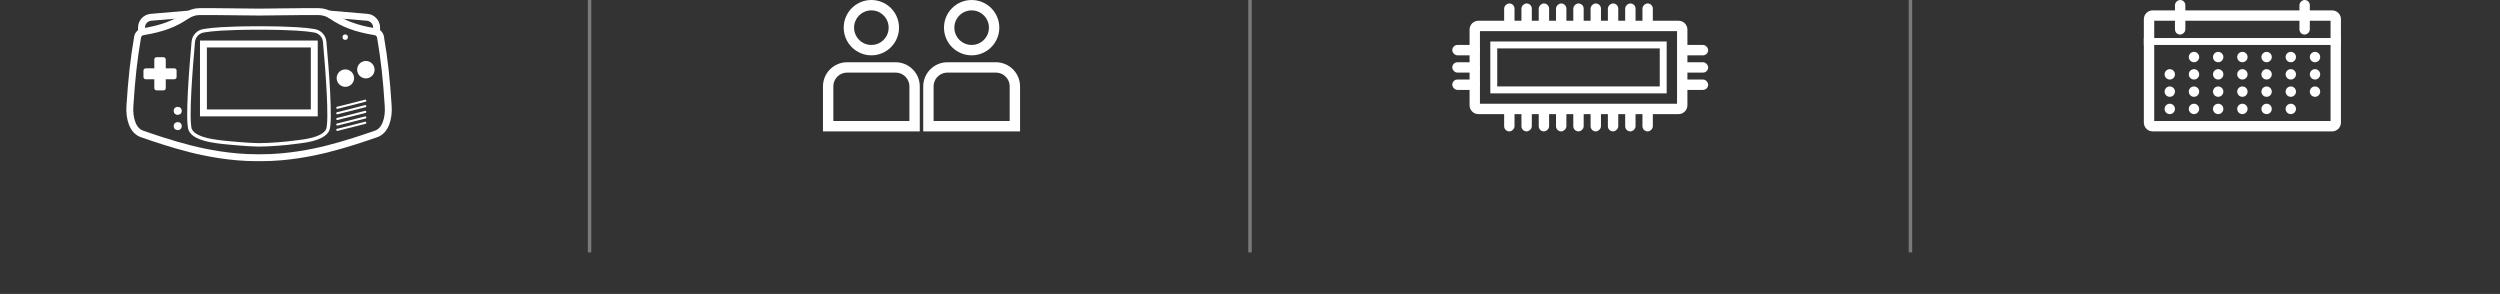 <svg width="723" height="85" viewBox="0 0 723 85" fill="none" xmlns="http://www.w3.org/2000/svg">
<rect x="0" y="0" width="723" height="85" fill="#333333" stroke="none"/>
<g id="gamemeta">
<g id="GAME DETAILS">
<g id="ICON DIVIDERS" opacity="0.351">
<rect id="Rectangle" x="170" width="1" height="73" fill="white"/>
<rect id="Rectangle_2" x="361" width="1" height="73" fill="white"/>
<rect id="Rectangle_3" x="552" width="1" height="73" fill="white"/>
</g>
<g id="MD_LBL_PLAYERS INFO">
<g id="PLAYERS - ICON">
<path id="Oval" d="M258.5 8C258.5 11.59 255.59 14.5 252 14.5C248.41 14.5 245.5 11.59 245.5 8C245.5 4.41 248.41 1.5 252 1.5C255.59 1.5 258.5 4.41 258.5 8Z" stroke="white" stroke-width="3"/>
<path id="Rectangle_4" d="M245 19.5H259C262.038 19.5 264.5 21.962 264.5 25V36.5H239.5V25C239.5 21.962 241.962 19.5 245 19.5Z" stroke="white" stroke-width="3"/>
<path id="Oval_2" d="M287.5 8C287.5 11.59 284.59 14.5 281 14.5C277.41 14.5 274.5 11.59 274.5 8C274.5 4.41 277.41 1.5 281 1.5C284.59 1.5 287.5 4.41 287.5 8Z" stroke="white" stroke-width="3"/>
<path id="Rectangle_5" d="M274 19.5H288C291.038 19.5 293.5 21.962 293.5 25V36.5H268.5V25C268.5 21.962 270.962 19.5 274 19.5Z" stroke="white" stroke-width="3"/>
</g>
</g>
<g id="MD_DEVELOPER INFO">
<g id="PROCESSOR - ICON">
<g id="Group 51">
<rect id="Rectangle_6" x="420" y="13" width="8" height="3" rx="1.5" fill="white"/>
<rect id="Rectangle_7" x="420" y="18" width="8" height="3" rx="1.5" fill="white"/>
<rect id="Rectangle_8" x="420" y="23" width="8" height="3" rx="1.5" fill="white"/>
</g>
<g id="Group 52">
<rect id="Rectangle_9" x="448" y="1" width="7" height="3" rx="1.5" transform="rotate(90 448 1)" fill="white"/>
<rect id="Rectangle_10" x="443" y="1" width="7" height="3" rx="1.5" transform="rotate(90 443 1)" fill="white"/>
<rect id="Rectangle_11" x="438" y="1" width="7" height="3" rx="1.5" transform="rotate(90 438 1)" fill="white"/>
<rect id="Rectangle_12" x="463" y="1" width="7" height="3" rx="1.5" transform="rotate(90 463 1)" fill="white"/>
<rect id="Rectangle_13" x="458" y="1" width="7" height="3" rx="1.5" transform="rotate(90 458 1)" fill="white"/>
<rect id="Rectangle_14" x="453" y="1" width="7" height="3" rx="1.5" transform="rotate(90 453 1)" fill="white"/>
<rect id="Rectangle_15" x="478" y="1" width="7" height="3" rx="1.5" transform="rotate(90 478 1)" fill="white"/>
<rect id="Rectangle_16" x="468" y="1" width="7" height="3" rx="1.5" transform="rotate(90 468 1)" fill="white"/>
<rect id="Rectangle_17" x="473" y="1" width="7" height="3" rx="1.5" transform="rotate(90 473 1)" fill="white"/>
</g>
<g id="Group 52_2">
<rect id="Rectangle_18" x="448" y="31" width="7" height="3" rx="1.5" transform="rotate(90 448 31)" fill="white"/>
<rect id="Rectangle_19" x="443" y="31" width="7" height="3" rx="1.5" transform="rotate(90 443 31)" fill="white"/>
<rect id="Rectangle_20" x="438" y="31" width="7" height="3" rx="1.5" transform="rotate(90 438 31)" fill="white"/>
<rect id="Rectangle_21" x="463" y="31" width="7" height="3" rx="1.5" transform="rotate(90 463 31)" fill="white"/>
<rect id="Rectangle_22" x="458" y="31" width="7" height="3" rx="1.5" transform="rotate(90 458 31)" fill="white"/>
<rect id="Rectangle_23" x="453" y="31" width="7" height="3" rx="1.5" transform="rotate(90 453 31)" fill="white"/>
<rect id="Rectangle_24" x="478" y="31" width="7" height="3" rx="1.5" transform="rotate(90 478 31)" fill="white"/>
<rect id="Rectangle_25" x="468" y="31" width="7" height="3" rx="1.5" transform="rotate(90 468 31)" fill="white"/>
<rect id="Rectangle_26" x="473" y="31" width="7" height="3" rx="1.5" transform="rotate(90 473 31)" fill="white"/>
</g>
<g id="Group 51_2">
<rect id="Rectangle_27" x="486" y="13" width="8" height="3" rx="1.5" fill="white"/>
<rect id="Rectangle_28" x="486" y="18" width="8" height="3" rx="1.5" fill="white"/>
<rect id="Rectangle_29" x="486" y="23" width="8" height="3" rx="1.5" fill="white"/>
</g>
<path id="Rectangle (Stroke)" fill-rule="evenodd" clip-rule="evenodd" d="M428 9V30H485V9H428ZM427.556 6C426.144 6 425 7.144 425 8.556V30.444C425 31.856 426.144 33 427.556 33H485.444C486.856 33 488 31.856 488 30.444V8.556C488 7.144 486.856 6 485.444 6H427.556Z" fill="white"/>
<path id="Rectangle (Stroke)_2" fill-rule="evenodd" clip-rule="evenodd" d="M480 14H433V25H480V14ZM431 12V27H482V12H431Z" fill="white"/>
</g>
</g>
<g id="RELEASEDATE - INFO">
<g id="RELEASEDATE - ICON">
<rect id="Rectangle_30" x="632" width="10" height="3" rx="1.5" transform="rotate(90 632 0)" fill="white"/>
<rect id="Rectangle_31" x="620" y="11" width="57" height="2" fill="white"/>
<rect id="Rectangle_32" x="668" width="10" height="3" rx="1.5" transform="rotate(90 668 0)" fill="white"/>
<path id="Rectangle (Stroke)_3" fill-rule="evenodd" clip-rule="evenodd" d="M623 6V35H674V6H623ZM622.556 3C621.144 3 620 4.144 620 5.556V35.444C620 36.856 621.144 38 622.556 38H674.444C675.856 38 677 36.856 677 35.444V5.556C677 4.144 675.856 3 674.444 3H622.556Z" fill="white"/>
<path id="Oval_3" fill-rule="evenodd" clip-rule="evenodd" d="M634.5 18C635.328 18 636 17.328 636 16.5C636 15.672 635.328 15 634.5 15C633.672 15 633 15.672 633 16.5C633 17.328 633.672 18 634.5 18Z" fill="white"/>
<path id="Oval_4" fill-rule="evenodd" clip-rule="evenodd" d="M641.5 18C642.328 18 643 17.328 643 16.5C643 15.672 642.328 15 641.5 15C640.672 15 640 15.672 640 16.5C640 17.328 640.672 18 641.5 18Z" fill="white"/>
<path id="Oval_5" fill-rule="evenodd" clip-rule="evenodd" d="M648.5 18C649.328 18 650 17.328 650 16.5C650 15.672 649.328 15 648.5 15C647.672 15 647 15.672 647 16.5C647 17.328 647.672 18 648.5 18Z" fill="white"/>
<path id="Oval_6" fill-rule="evenodd" clip-rule="evenodd" d="M655.5 18C656.328 18 657 17.328 657 16.5C657 15.672 656.328 15 655.5 15C654.672 15 654 15.672 654 16.5C654 17.328 654.672 18 655.5 18Z" fill="white"/>
<path id="Oval_7" fill-rule="evenodd" clip-rule="evenodd" d="M662.5 18C663.328 18 664 17.328 664 16.5C664 15.672 663.328 15 662.5 15C661.672 15 661 15.672 661 16.5C661 17.328 661.672 18 662.5 18Z" fill="white"/>
<path id="Oval_8" fill-rule="evenodd" clip-rule="evenodd" d="M669.5 18C670.328 18 671 17.328 671 16.5C671 15.672 670.328 15 669.5 15C668.672 15 668 15.672 668 16.5C668 17.328 668.672 18 669.5 18Z" fill="white"/>
<path id="Oval_9" fill-rule="evenodd" clip-rule="evenodd" d="M627.5 23C628.328 23 629 22.328 629 21.5C629 20.672 628.328 20 627.5 20C626.672 20 626 20.672 626 21.5C626 22.328 626.672 23 627.5 23Z" fill="white"/>
<path id="Oval_10" fill-rule="evenodd" clip-rule="evenodd" d="M634.5 23C635.328 23 636 22.328 636 21.5C636 20.672 635.328 20 634.5 20C633.672 20 633 20.672 633 21.5C633 22.328 633.672 23 634.5 23Z" fill="white"/>
<path id="Oval_11" fill-rule="evenodd" clip-rule="evenodd" d="M641.5 23C642.328 23 643 22.328 643 21.5C643 20.672 642.328 20 641.5 20C640.672 20 640 20.672 640 21.5C640 22.328 640.672 23 641.5 23Z" fill="white"/>
<path id="Oval_12" fill-rule="evenodd" clip-rule="evenodd" d="M648.5 23C649.328 23 650 22.328 650 21.5C650 20.672 649.328 20 648.5 20C647.672 20 647 20.672 647 21.5C647 22.328 647.672 23 648.5 23Z" fill="white"/>
<path id="Oval_13" fill-rule="evenodd" clip-rule="evenodd" d="M655.5 23C656.328 23 657 22.328 657 21.5C657 20.672 656.328 20 655.5 20C654.672 20 654 20.672 654 21.5C654 22.328 654.672 23 655.5 23Z" fill="white"/>
<path id="Oval_14" fill-rule="evenodd" clip-rule="evenodd" d="M662.5 23C663.328 23 664 22.328 664 21.5C664 20.672 663.328 20 662.5 20C661.672 20 661 20.672 661 21.5C661 22.328 661.672 23 662.5 23Z" fill="white"/>
<path id="Oval_15" fill-rule="evenodd" clip-rule="evenodd" d="M669.5 23C670.328 23 671 22.328 671 21.5C671 20.672 670.328 20 669.5 20C668.672 20 668 20.672 668 21.5C668 22.328 668.672 23 669.5 23Z" fill="white"/>
<path id="Oval_16" fill-rule="evenodd" clip-rule="evenodd" d="M627.5 28C628.328 28 629 27.328 629 26.5C629 25.672 628.328 25 627.5 25C626.672 25 626 25.672 626 26.5C626 27.328 626.672 28 627.5 28Z" fill="white"/>
<path id="Oval_17" fill-rule="evenodd" clip-rule="evenodd" d="M634.5 28C635.328 28 636 27.328 636 26.5C636 25.672 635.328 25 634.5 25C633.672 25 633 25.672 633 26.5C633 27.328 633.672 28 634.5 28Z" fill="white"/>
<path id="Oval_18" fill-rule="evenodd" clip-rule="evenodd" d="M641.5 28C642.328 28 643 27.328 643 26.5C643 25.672 642.328 25 641.5 25C640.672 25 640 25.672 640 26.5C640 27.328 640.672 28 641.5 28Z" fill="white"/>
<path id="Oval_19" fill-rule="evenodd" clip-rule="evenodd" d="M648.5 28C649.328 28 650 27.328 650 26.5C650 25.672 649.328 25 648.5 25C647.672 25 647 25.672 647 26.5C647 27.328 647.672 28 648.5 28Z" fill="white"/>
<path id="Oval_20" fill-rule="evenodd" clip-rule="evenodd" d="M655.5 28C656.328 28 657 27.328 657 26.5C657 25.672 656.328 25 655.5 25C654.672 25 654 25.672 654 26.5C654 27.328 654.672 28 655.5 28Z" fill="white"/>
<path id="Oval_21" fill-rule="evenodd" clip-rule="evenodd" d="M662.5 28C663.328 28 664 27.328 664 26.5C664 25.672 663.328 25 662.5 25C661.672 25 661 25.672 661 26.5C661 27.328 661.672 28 662.5 28Z" fill="white"/>
<path id="Oval_22" fill-rule="evenodd" clip-rule="evenodd" d="M669.5 28C670.328 28 671 27.328 671 26.5C671 25.672 670.328 25 669.5 25C668.672 25 668 25.672 668 26.5C668 27.328 668.672 28 669.5 28Z" fill="white"/>
<path id="Oval_23" fill-rule="evenodd" clip-rule="evenodd" d="M627.5 33C628.328 33 629 32.328 629 31.5C629 30.672 628.328 30 627.5 30C626.672 30 626 30.672 626 31.5C626 32.328 626.672 33 627.5 33Z" fill="white"/>
<path id="Oval_24" fill-rule="evenodd" clip-rule="evenodd" d="M634.5 33C635.328 33 636 32.328 636 31.5C636 30.672 635.328 30 634.5 30C633.672 30 633 30.672 633 31.5C633 32.328 633.672 33 634.5 33Z" fill="white"/>
<path id="Oval_25" fill-rule="evenodd" clip-rule="evenodd" d="M641.5 33C642.328 33 643 32.328 643 31.5C643 30.672 642.328 30 641.5 30C640.672 30 640 30.672 640 31.5C640 32.328 640.672 33 641.5 33Z" fill="white"/>
<path id="Oval_26" fill-rule="evenodd" clip-rule="evenodd" d="M648.5 33C649.328 33 650 32.328 650 31.5C650 30.672 649.328 30 648.5 30C647.672 30 647 30.672 647 31.5C647 32.328 647.672 33 648.5 33Z" fill="white"/>
<path id="Oval_27" fill-rule="evenodd" clip-rule="evenodd" d="M655.5 33C656.328 33 657 32.328 657 31.5C657 30.672 656.328 30 655.5 30C654.672 30 654 30.672 654 31.5C654 32.328 654.672 33 655.5 33Z" fill="white"/>
<path id="Oval_28" fill-rule="evenodd" clip-rule="evenodd" d="M662.5 33C663.328 33 664 32.328 664 31.5C664 30.672 663.328 30 662.5 30C661.672 30 661 30.672 661 31.5C661 32.328 661.672 33 662.5 33Z" fill="white"/>
</g>
</g>
</g>
<g id="Group 209">
<path id="Vector" d="M74.121 3.485V3.485H74.132L75.707 3.485L75.717 3.485L87.596 3.357H87.601H92.186C93.519 3.357 94.835 3.82 96 4.607C99.335 6.858 102.767 8.236 108.466 9.179C109.28 9.314 109.907 9.928 110.039 10.695C111.192 17.401 111.764 22.857 112.273 30.727C112.382 32.418 112.193 34.223 111.611 35.71C111.032 37.187 110.105 38.268 108.763 38.733C106.165 39.633 104.185 40.288 102.698 40.762C100.02 41.615 97.326 42.401 94.609 43.084C90.323 44.161 83.173 45.607 75.707 45.607H74.132C66.665 45.607 59.515 44.161 55.23 43.084C52.513 42.401 49.818 41.615 47.14 40.762C45.653 40.288 43.673 39.633 41.075 38.733C39.733 38.268 38.806 37.187 38.228 35.71C37.645 34.223 37.456 32.418 37.566 30.727C38.075 22.857 38.647 17.401 39.799 10.695C39.931 9.928 40.558 9.314 41.372 9.179C47.071 8.236 50.503 6.858 53.839 4.607C55.004 3.82 56.319 3.357 57.653 3.357H62.237H62.242L74.121 3.485Z" stroke="white" stroke-width="2"/>
<g id="Group 207">
<path id="Vector 7" d="M54.919 4.044L43.665 4.999C42.112 5.13 40.919 6.429 40.919 7.988V8.794" stroke="white" stroke-width="2"/>
<path id="Vector 8" d="M94.919 4.044L106.172 4.999C107.725 5.13 108.919 6.429 108.919 7.988V8.794" stroke="white" stroke-width="2"/>
</g>
<g id="Group 206">
<rect id="Rectangle 203" x="44.627" y="16.551" width="3.309" height="9.584" rx="0.63" fill="white"/>
<rect id="Rectangle 204" x="41.489" y="22.919" width="3.151" height="9.584" rx="0.63" transform="rotate(-90 41.489 22.919)" fill="white"/>
</g>
<circle id="Ellipse 103" cx="51.397" cy="32.06" r="1.161" fill="white"/>
<circle id="Ellipse 104" cx="51.397" cy="36.469" r="1.161" fill="white"/>
<circle id="Ellipse 105" cx="99.879" cy="22.592" r="2.52" fill="white"/>
<circle id="Ellipse 106" cx="105.808" cy="20.151" r="2.52" fill="white"/>
<g id="Vector_2">
<path d="M97.241 31.174C97.241 31 97.382 30.859 97.556 30.859L105.626 28.812C105.8 28.812 105.941 28.953 105.941 29.127C105.941 29.301 105.8 29.442 105.626 29.442L97.556 31.489C97.382 31.489 97.241 31.348 97.241 31.174Z" fill="white"/>
<path d="M97.241 32.749C97.241 32.575 97.382 32.434 97.556 32.434L105.626 30.387C105.8 30.387 105.941 30.528 105.941 30.702C105.941 30.876 105.8 31.017 105.626 31.017L97.556 33.064C97.382 33.064 97.241 32.923 97.241 32.749Z" fill="white"/>
<path d="M97.241 34.403C97.241 34.229 97.382 34.088 97.556 34.088L105.626 32.041C105.8 32.041 105.941 32.181 105.941 32.355C105.941 32.529 105.8 32.67 105.626 32.67L97.556 34.718C97.382 34.718 97.241 34.577 97.241 34.403Z" fill="white"/>
<path d="M97.241 36.017C97.241 35.843 97.382 35.702 97.556 35.702L105.626 33.655C105.8 33.655 105.941 33.796 105.941 33.969C105.941 34.143 105.8 34.285 105.626 34.285L97.556 36.332C97.382 36.332 97.241 36.191 97.241 36.017Z" fill="white"/>
<path d="M97.241 37.552C97.241 37.378 97.382 37.237 97.556 37.237L105.626 35.19C105.8 35.19 105.941 35.331 105.941 35.505C105.941 35.679 105.8 35.82 105.626 35.82L97.556 37.867C97.382 37.867 97.241 37.726 97.241 37.552Z" fill="white"/>
</g>
<path id="Vector_3" d="M59.741 8.777C60.867 8.586 64.764 8.093 74.904 8.093C85.037 8.093 88.93 8.586 90.057 8.777C90.228 8.806 90.412 8.832 90.588 8.856C90.696 8.872 90.802 8.886 90.898 8.901C92.498 9.146 93.749 10.44 93.897 12.082C94.222 15.671 94.706 21.444 94.973 26.636C95.106 29.233 95.185 31.677 95.163 33.627C95.152 34.603 95.115 35.447 95.05 36.121C94.982 36.81 94.888 37.271 94.785 37.513C94.489 38.203 93.887 38.778 93.056 39.253C92.227 39.728 91.21 40.082 90.152 40.35C88.538 40.758 86.91 40.947 85.784 41.078C85.426 41.12 85.119 41.156 84.879 41.191C83.016 41.463 78.06 41.894 74.895 41.894C73.399 41.894 71.07 41.736 69.024 41.567C68.846 41.553 68.668 41.538 68.491 41.524C65.904 41.312 63.344 41.103 60.831 40.613C59.582 40.369 58.294 40.021 57.226 39.507C56.152 38.989 55.366 38.334 55.015 37.513C54.911 37.271 54.817 36.81 54.749 36.121C54.684 35.447 54.648 34.603 54.636 33.627C54.614 31.677 54.693 29.233 54.827 26.636C55.093 21.444 55.577 15.671 55.902 12.082C56.05 10.44 57.302 9.145 58.902 8.901C58.998 8.886 59.103 8.872 59.211 8.856C59.386 8.832 59.569 8.806 59.741 8.777Z" stroke="white"/>
<circle id="Ellipse 107" cx="99.839" cy="10.742" r="0.787" fill="white"/>
<rect id="Rectangle 228" x="58.834" y="12.726" width="32.054" height="19.928" stroke="white" stroke-width="2"/>
</g>
</g>
</svg>

